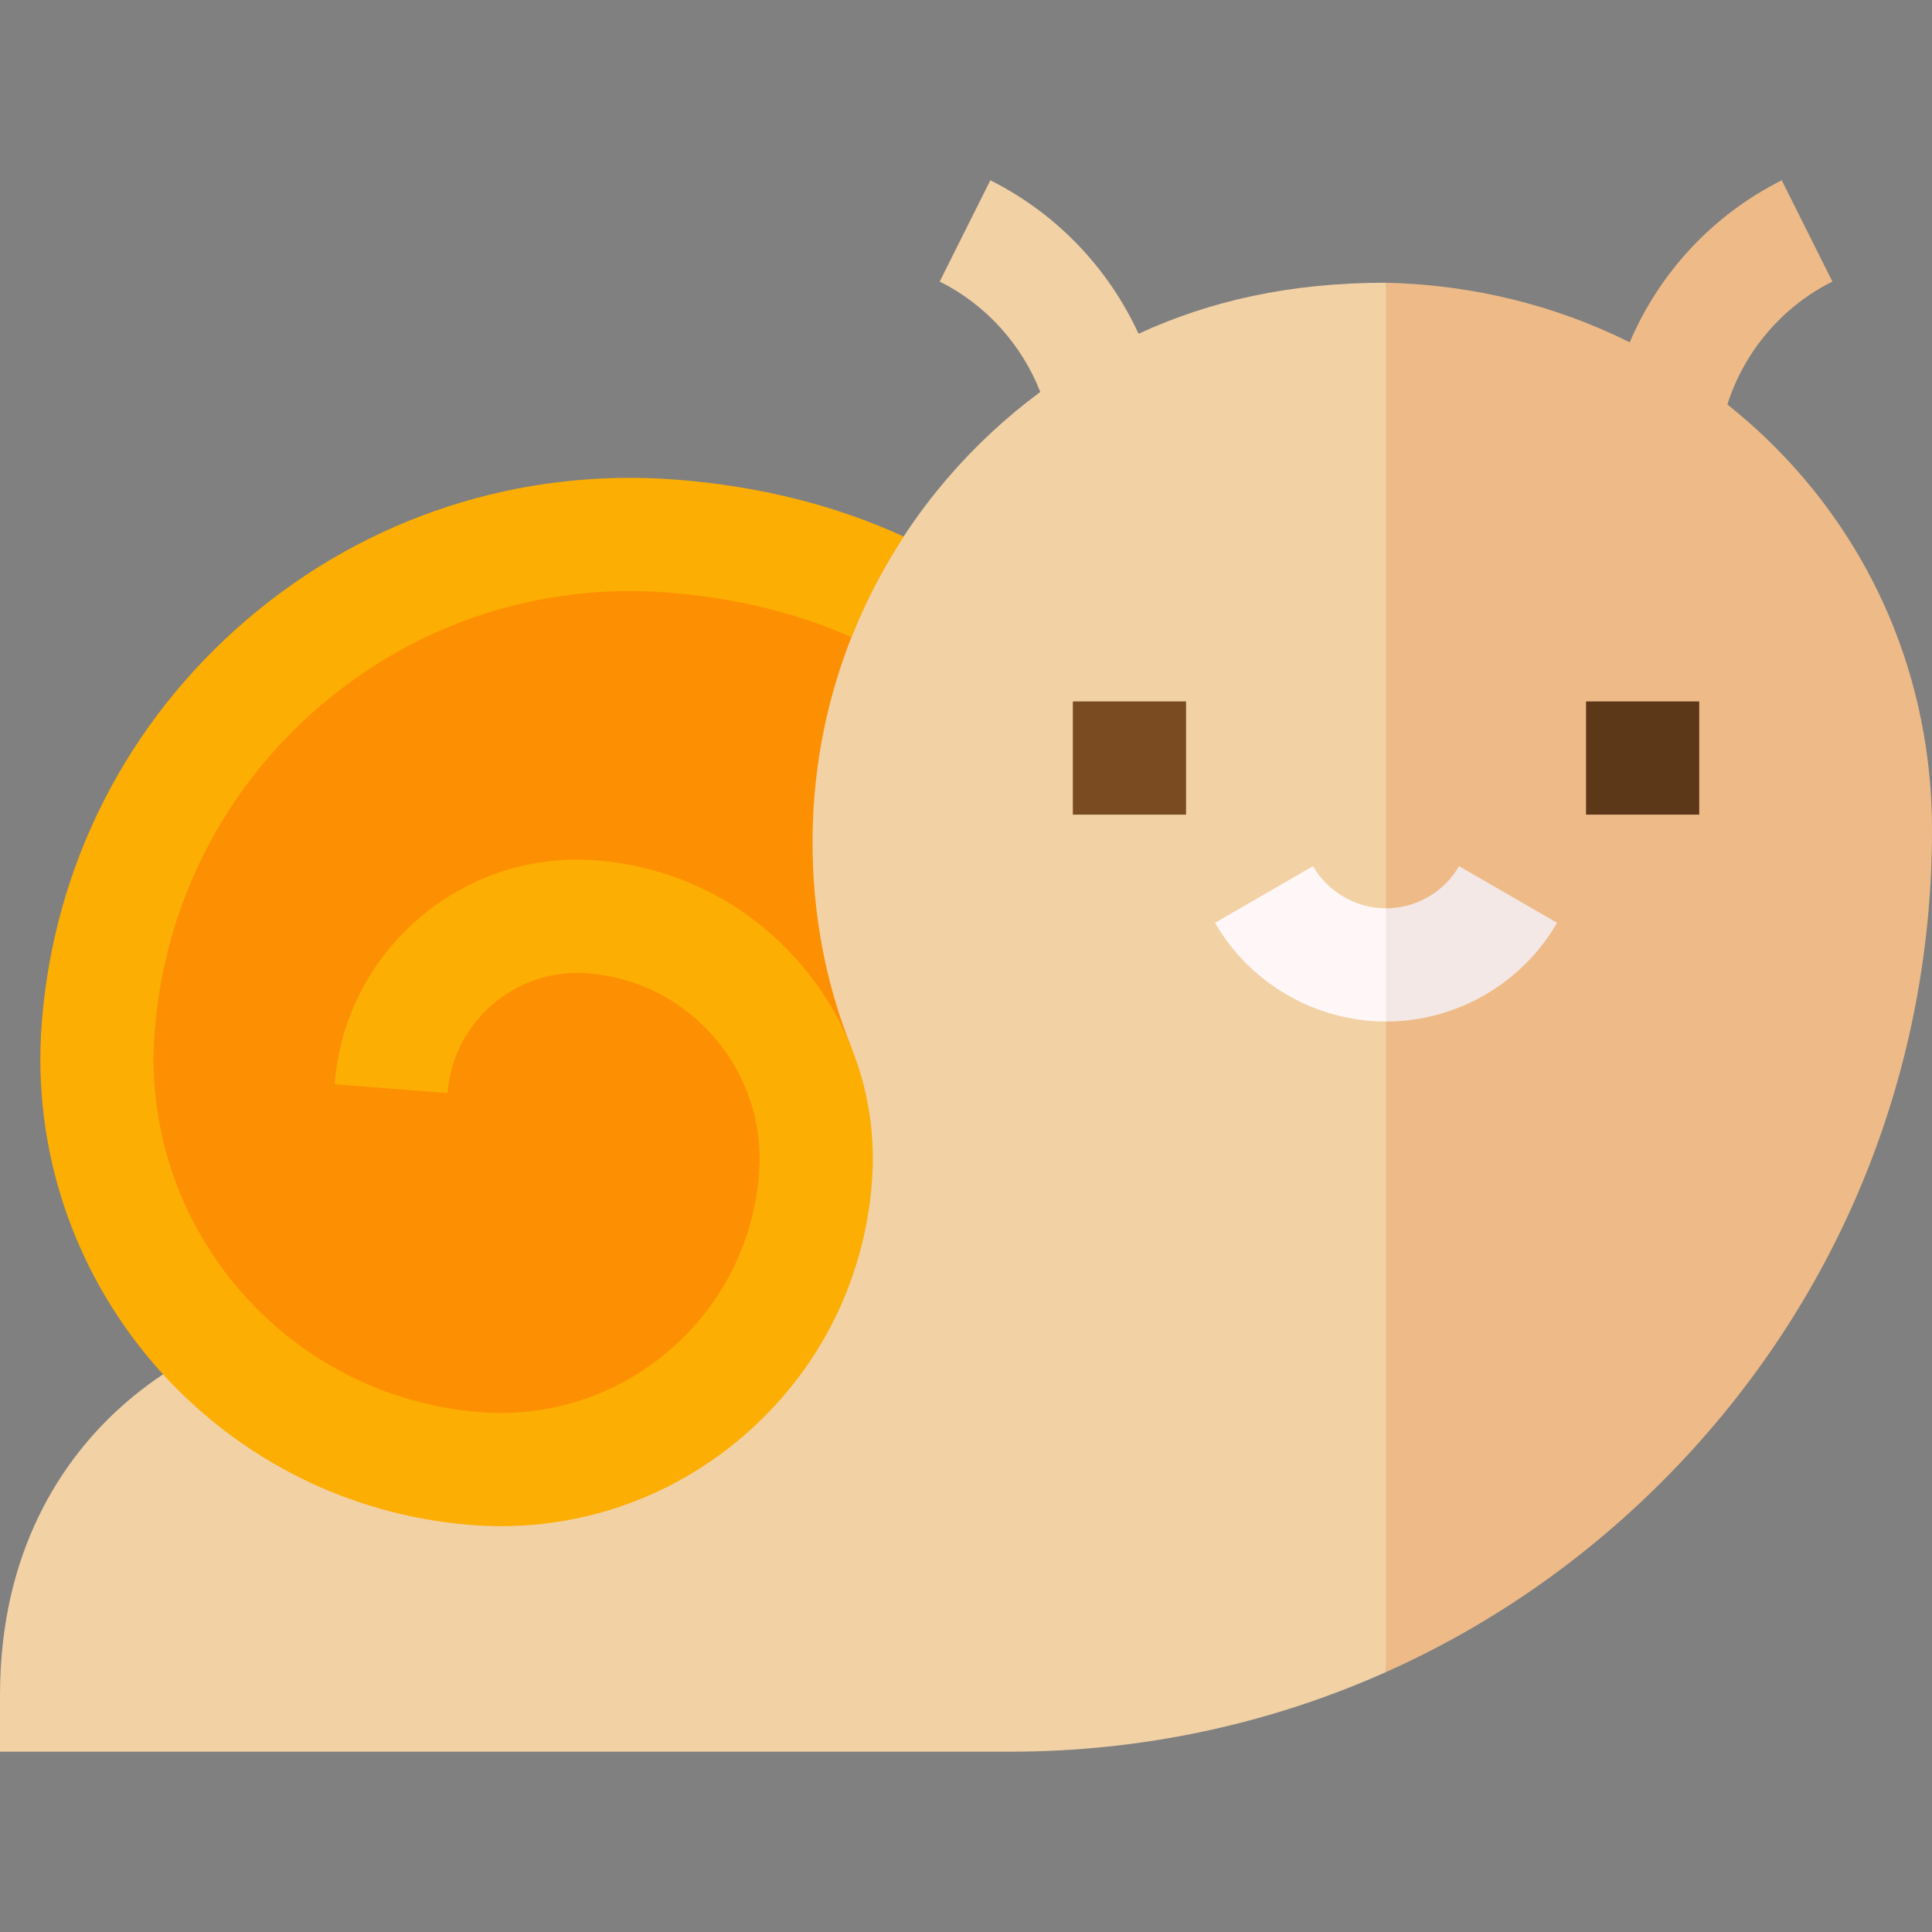 <svg id="Capa_1" enable-background="new 0 0 512 512" height="512" viewBox="0 0 512 512" width="512" xmlns="http://www.w3.org/2000/svg"><rect x="0" y="0" width="512" height="512" fill="#808080" stroke="none"/><g><path d="m239.486 142.183s-28.302-1.857-55.962-1.857c-78.177 0-146.081 52.089-152.206 130.025-4.712 59.95 40.068 112.369 100.018 117.08 46.115 3.625 160.47-30.89 160.47-30.89z" fill="#fd9002"/><g><path d="m468.366 116.477c-3.397-3.28-6.936-6.378-10.601-9.292 4.484-14.034 14.49-25.899 27.831-32.57l-13.416-26.832c-18.229 9.114-32.449 24.5-40.283 42.936-19.719-9.829-41.688-15.271-64.582-15.794l-10 175.202 10 192.982c26.905-12.023 51.66-28.994 73.122-50.456 46.148-46.148 71.563-107.506 71.563-172.769 0-39.517-15.496-76.24-43.634-103.407z" fill="#eb8"/><path d="m301.729 88.45c-8.013-17.428-21.804-31.93-39.28-40.667l-13.416 26.832c12.276 6.138 21.725 16.678 26.653 29.254-36.583 27.04-60.352 70.467-60.352 119.347 0 18.643 3.342 37.157 10.35 54.511 0 0-2.666 37.478-20.017 65.875s-44.53 43.945-77.433 43.945c-27.61 0-52.317-12.413-68.858-31.958-5.63 2.261-16.999 7.694-28.399 18.253-14.132 13.09-30.977 36.791-30.977 75.375v15h267.667c34.911 0 68.702-7.279 99.648-21.107v-368.185c-25.529 0-46.726 4.823-65.586 13.525z" fill="#f2d1a5"/></g><path d="m158.106 228.02c-17.191-1.354-33.879 4.072-46.99 15.273s-21.076 26.837-22.427 44.028l29.908 2.35c.723-9.202 4.986-17.572 12.005-23.567 7.018-5.995 15.952-8.9 25.154-8.176 13.162 1.034 25.133 7.132 33.708 17.17s12.728 22.815 11.694 35.977c-1.439 18.309-9.922 34.961-23.885 46.891-13.964 11.927-31.734 17.699-50.046 16.267-51.608-4.056-90.295-49.343-86.239-100.951 2.648-33.699 18.261-64.35 43.963-86.306s58.41-32.595 92.114-29.94c17.785 1.397 34.073 5.367 48.586 11.816 3.714-9.396 8.369-18.32 13.835-26.668-18.053-8.277-38.197-13.338-60.071-15.057-41.683-3.274-82.156 9.876-113.951 37.038-31.794 27.161-51.108 65.078-54.384 106.766-5.352 68.099 45.697 127.857 113.797 133.209 2.642.207 5.275.311 7.896.311 23.474-.001 45.944-8.264 63.986-23.676 20.057-17.134 32.24-41.053 34.307-67.35 1.662-21.15-5.011-41.683-18.791-57.813-13.781-16.131-33.019-25.93-54.169-27.592z" fill="#fdae02"/><g><path d="m386.668 229.539c-3.987 6.895-11.403 11.177-19.353 11.177l-5 14.412 5 15.588c18.624 0 35.991-10.022 45.322-26.155z" fill="#f3e8e5"/><path d="m347.961 229.539-25.969 15.021c9.332 16.133 26.698 26.155 45.322 26.155v-30c-7.95.001-15.366-4.281-19.353-11.176z" fill="#fff7f7"/></g><g><g><path d="m284.314 185.883h30v30h-30z" fill="#7a4a21"/></g><g><path d="m420.315 185.883h30v30h-30z" fill="#5c3819"/></g></g></g></svg>